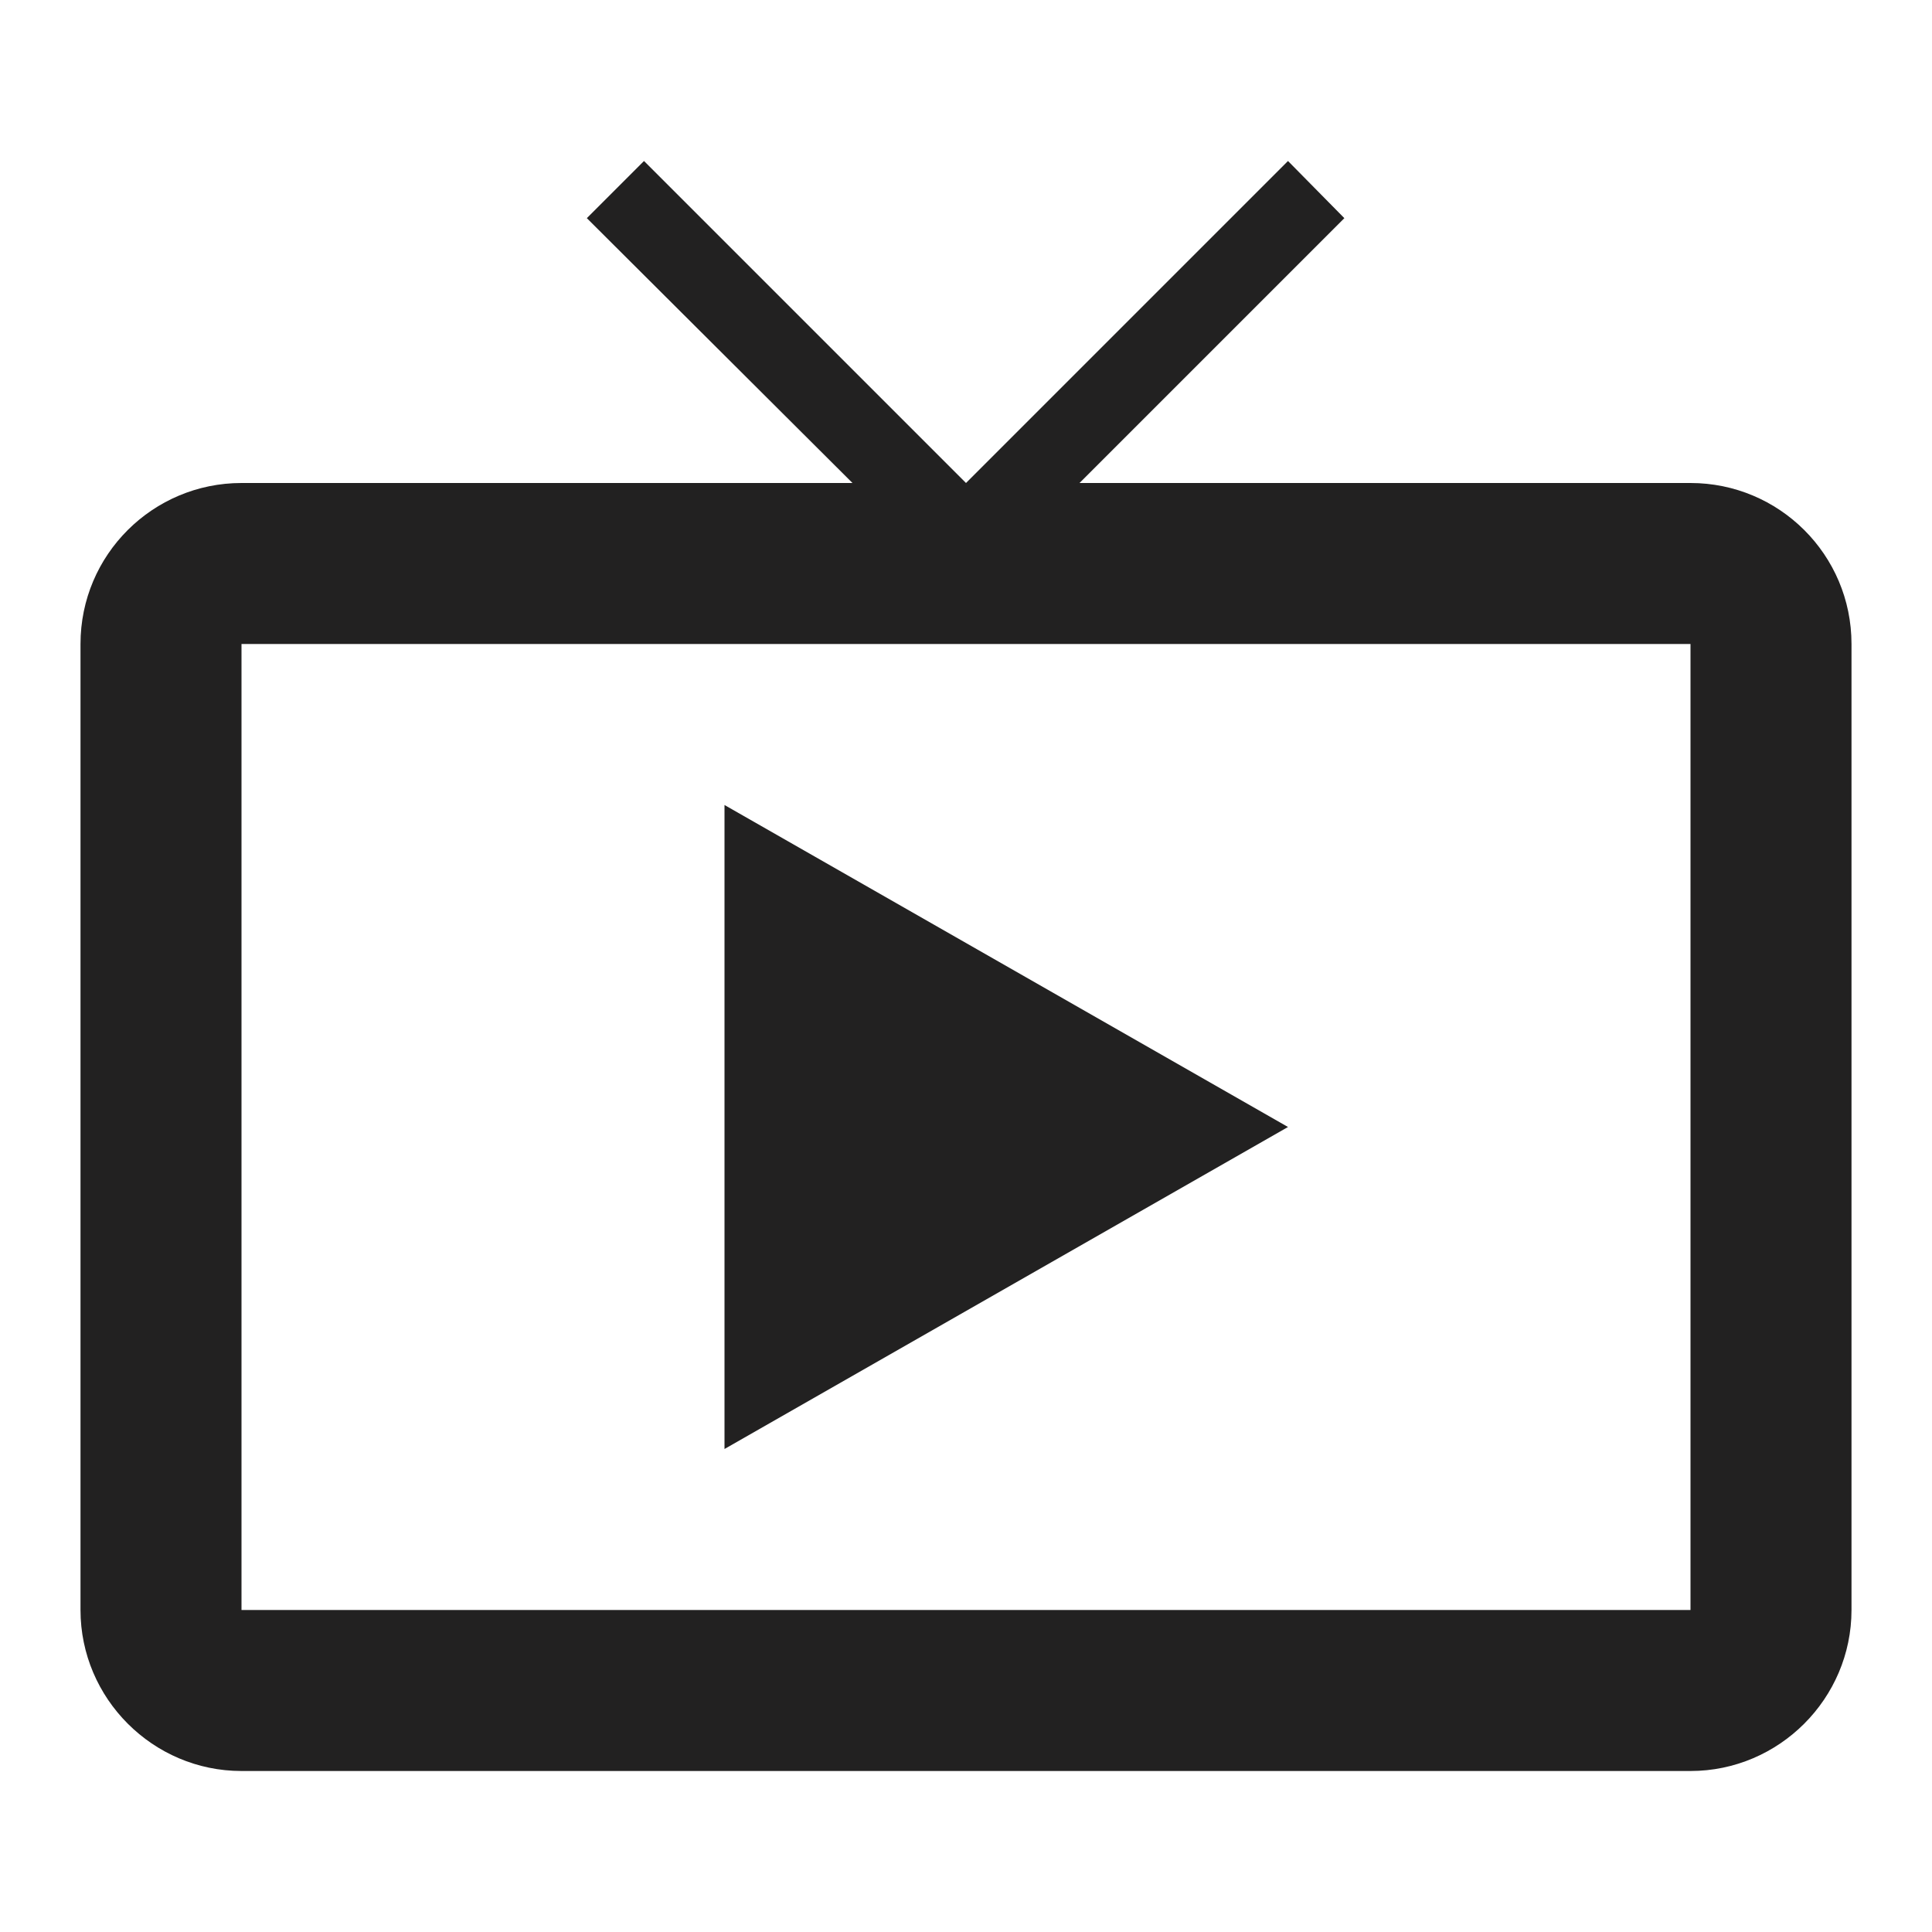 <?xml version="1.0" encoding="UTF-8"?>
<svg width="24px" height="24px" viewBox="0 0 24 24" version="1.1" xmlns="http://www.w3.org/2000/svg" xmlns:xlink="http://www.w3.org/1999/xlink">
    <!-- Generator: Sketch 46.2 (44496) - http://www.bohemiancoding.com/sketch -->
    <title>ic_live_tv_dk</title>
    <desc>Created with Sketch.</desc>
    <defs></defs>
    <g id="Symbols" stroke="none" stroke-width="1" fill="none" fill-rule="evenodd">
        <g id="ic_live_tv_dk">
            <g id="ic_live_tv">
                <g id="Icon-24px">
                    <polygon id="Shape" points="0 0 24 0 24 24 0 24"></polygon>
                    <path d="M21,6 L13.41,6 L16.7,2.71 L16,2 L12,6 L8,2 L7.29,2.71 L10.59,6 L3,6 C1.9,6 1,6.89 1,8 L1,20 C1,21.1 1.9,22 3,22 L21,22 C22.1,22 23,21.1 23,20 L23,8 C23,6.89 22.1,6 21,6 L21,6 Z M21,20 L3,20 L3,8 L21,8 L21,20 L21,20 Z M9,10 L9,18 L16,14 L9,10 Z" id="Shape" fill="#222121"></path>
                </g>
            </g>
        </g>
    </g>
</svg>